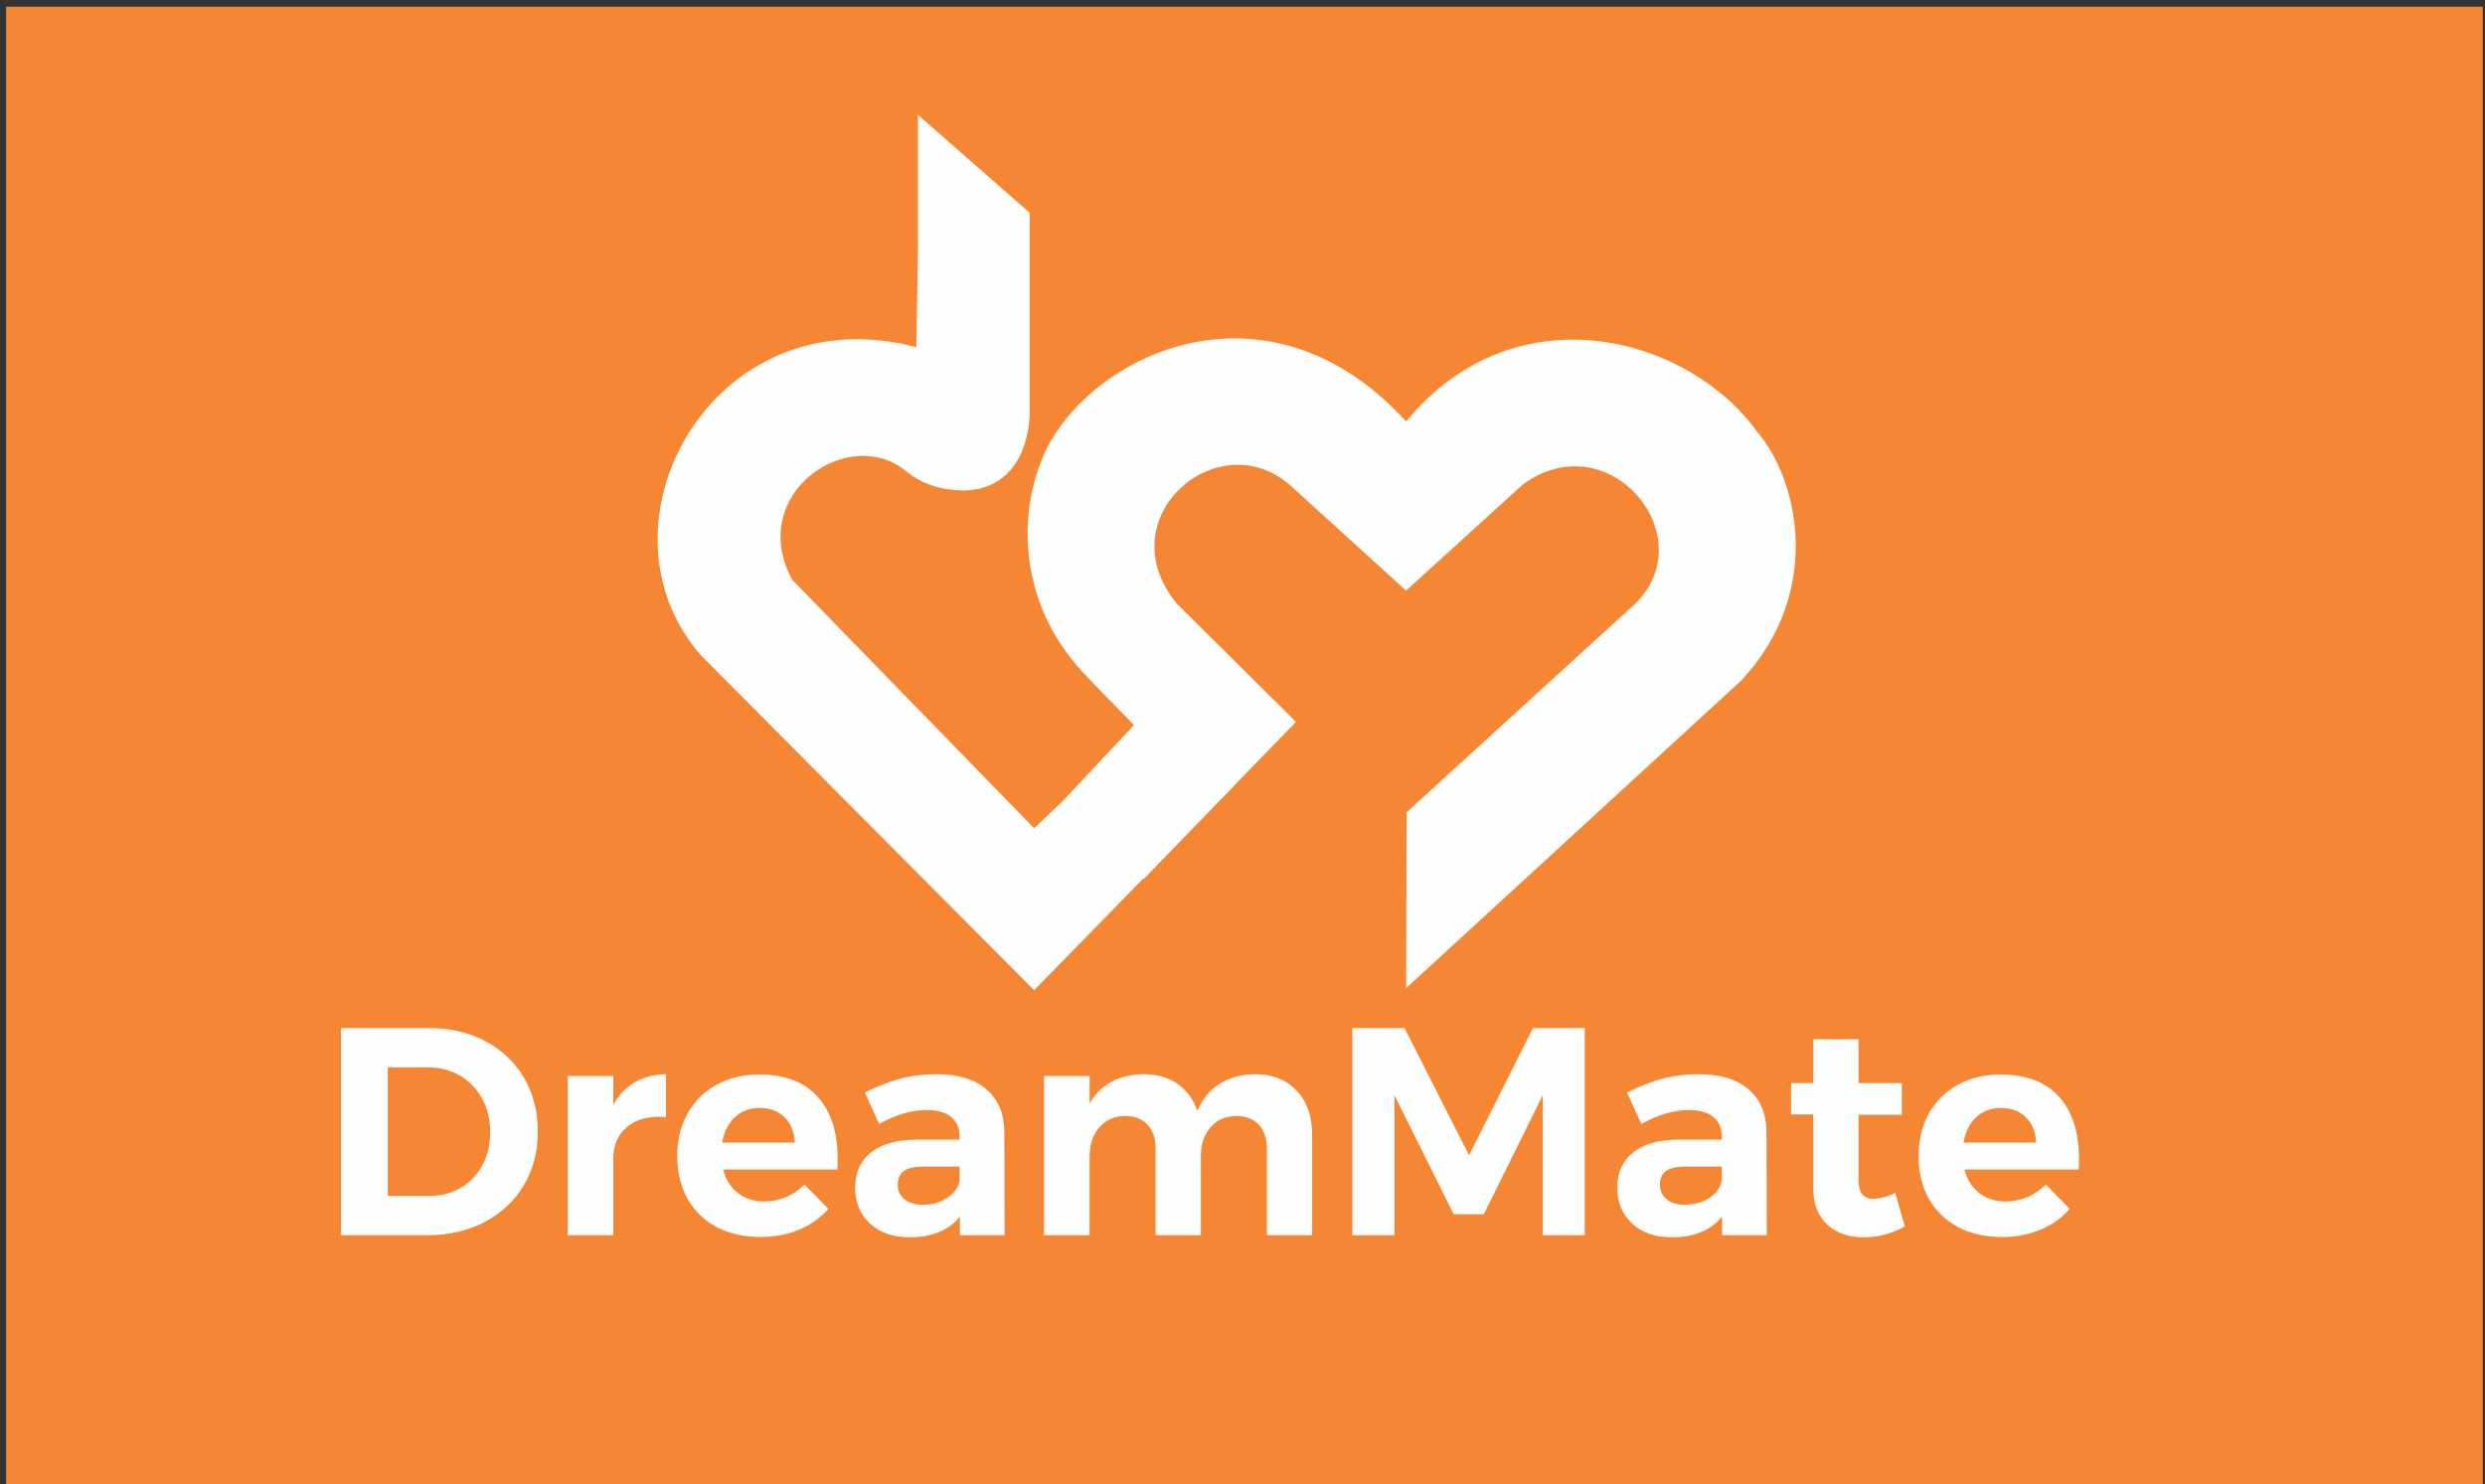 <svg width="365" height="218" viewBox="0 0 365 218" fill="none" xmlns="http://www.w3.org/2000/svg">
<rect x="0" y="0" width="365" height="218" fill="#333333" stroke="none"/>
<path d="M364.667 0.985H0.899V217.996H364.667V0.985Z" fill="#F58634"/>
<path fill-rule="evenodd" clip-rule="evenodd" d="M159.939 99.439L181.252 115.425L167.999 129.107L167.906 129.068L151.894 145.451L103.105 96.42C86.056 77.316 104.546 43.063 134.59 50.995L134.831 36.334V16.865L151.239 31.256V61.157C150.652 69.846 145.255 72.626 139.984 71.947C137.577 71.762 135.125 70.862 133.148 69.261C124.797 62.25 109.593 72.385 116.323 85.123L151.894 121.657L156.047 117.712L161.302 112.114L166.557 106.516L159.939 99.439Z" fill="#FEFEFE"/>
<path fill-rule="evenodd" clip-rule="evenodd" d="M63 151.005C66.102 151.005 68.869 151.65 71.303 152.94C73.737 154.23 75.629 156.026 76.976 158.33C78.323 160.635 78.997 163.264 78.997 166.221C78.997 169.177 78.309 171.807 76.933 174.111C75.556 176.415 73.636 178.212 71.173 179.501C68.71 180.79 65.899 181.436 62.739 181.436H50.089V151.005H63ZM63.174 175.654C64.856 175.654 66.37 175.255 67.717 174.458C69.064 173.661 70.115 172.553 70.869 171.133C71.622 169.713 71.999 168.089 71.999 166.264C71.999 164.438 71.6 162.801 70.804 161.352C70.007 159.903 68.92 158.78 67.543 157.983C66.167 157.185 64.609 156.787 62.87 156.787H56.958V175.654H63.174Z" fill="#FEFEFE"/>
<path fill-rule="evenodd" clip-rule="evenodd" d="M90.083 162.264C90.895 160.816 91.953 159.715 93.257 158.961C94.561 158.207 96.082 157.816 97.822 157.787V164.09C97.59 164.062 97.242 164.047 96.778 164.047C94.72 164.047 93.091 164.605 91.888 165.721C90.685 166.837 90.083 168.321 90.083 170.176V181.436H83.388V158.048H90.083V162.264Z" fill="#FEFEFE"/>
<path fill-rule="evenodd" clip-rule="evenodd" d="M111.516 157.831C115.283 157.831 118.144 158.918 120.101 161.092C122.057 163.264 123.035 166.293 123.035 170.176C123.035 170.872 123.021 171.409 122.992 171.785H106.212C106.589 173.262 107.312 174.415 108.385 175.241C109.458 176.067 110.747 176.48 112.255 176.48C113.355 176.48 114.413 176.27 115.427 175.849C116.442 175.429 117.355 174.813 118.166 174.002L121.688 177.567C120.499 178.899 119.057 179.921 117.363 180.631C115.667 181.341 113.775 181.696 111.69 181.696C109.226 181.696 107.073 181.204 105.234 180.218C103.393 179.233 101.973 177.842 100.974 176.045C99.974 174.248 99.474 172.177 99.474 169.829C99.474 167.452 99.981 165.359 100.996 163.547C102.009 161.735 103.43 160.33 105.256 159.33C107.081 158.33 109.168 157.831 111.516 157.831ZM116.732 167.829C116.674 166.293 116.182 165.062 115.254 164.134C114.326 163.206 113.094 162.742 111.559 162.742C110.11 162.742 108.899 163.199 107.929 164.112C106.957 165.025 106.343 166.264 106.082 167.829H116.732Z" fill="#FEFEFE"/>
<path fill-rule="evenodd" clip-rule="evenodd" d="M140.995 181.436V178.696C140.213 179.682 139.198 180.436 137.953 180.957C136.707 181.479 135.272 181.74 133.648 181.74C131.186 181.74 129.229 181.066 127.78 179.718C126.331 178.372 125.607 176.61 125.607 174.436C125.607 172.234 126.382 170.517 127.932 169.285C129.482 168.053 131.678 167.423 134.518 167.394H140.952V166.96C140.952 165.714 140.539 164.75 139.713 164.069C138.886 163.388 137.678 163.047 136.083 163.047C133.909 163.047 131.591 163.728 129.128 165.09L127.042 160.483C128.896 159.556 130.635 158.874 132.258 158.439C133.88 158.004 135.663 157.787 137.605 157.787C140.734 157.787 143.162 158.526 144.886 160.005C146.61 161.483 147.487 163.54 147.516 166.177L147.56 181.436H140.995ZM135.518 176.958C136.909 176.958 138.112 176.625 139.126 175.958C140.14 175.292 140.749 174.451 140.952 173.436V171.351H135.692C134.387 171.351 133.424 171.561 132.801 171.981C132.178 172.401 131.867 173.074 131.867 174.002C131.867 174.9 132.193 175.617 132.844 176.154C133.496 176.69 134.387 176.958 135.518 176.958Z" fill="#FEFEFE"/>
<path fill-rule="evenodd" clip-rule="evenodd" d="M184.3 157.787C186.879 157.787 188.93 158.591 190.451 160.2C191.974 161.808 192.733 163.989 192.733 166.743V181.436H186.083V168.698C186.083 167.192 185.677 166.018 184.866 165.177C184.054 164.337 182.953 163.916 181.561 163.916C179.968 163.945 178.707 164.511 177.78 165.612C176.852 166.714 176.388 168.133 176.388 169.872V181.436H169.738V168.698C169.738 167.221 169.34 166.054 168.542 165.199C167.745 164.344 166.651 163.916 165.26 163.916C163.667 163.945 162.399 164.511 161.456 165.612C160.514 166.714 160.043 168.133 160.043 169.872V181.436H153.349V158.048H160.043V162.09C161.667 159.28 164.303 157.845 167.955 157.787C169.926 157.787 171.592 158.258 172.954 159.2C174.317 160.142 175.288 161.468 175.867 163.177C176.62 161.41 177.714 160.077 179.149 159.178C180.584 158.28 182.3 157.816 184.3 157.787Z" fill="#FEFEFE"/>
<path fill-rule="evenodd" clip-rule="evenodd" d="M198.647 151.005H206.299L215.775 169.698L225.165 151.005H232.772V181.436H226.599V160.874L217.949 178.35H213.515L204.82 160.874V181.436H198.647V151.005Z" fill="#FEFEFE"/>
<path fill-rule="evenodd" clip-rule="evenodd" d="M252.94 181.436V178.696C252.157 179.682 251.143 180.436 249.897 180.957C248.651 181.479 247.216 181.74 245.593 181.74C243.13 181.74 241.173 181.066 239.724 179.718C238.276 178.372 237.551 176.61 237.551 174.436C237.551 172.234 238.326 170.517 239.876 169.285C241.427 168.053 243.623 167.423 246.462 167.394H252.896V166.96C252.896 165.714 252.483 164.75 251.657 164.069C250.831 163.388 249.622 163.047 248.027 163.047C245.853 163.047 243.536 163.728 241.072 165.09L238.986 160.483C240.84 159.556 242.58 158.874 244.202 158.439C245.825 158.004 247.607 157.787 249.549 157.787C252.679 157.787 255.106 158.526 256.83 160.005C258.554 161.483 259.432 163.54 259.46 166.177L259.504 181.436H252.94ZM247.462 176.958C248.854 176.958 250.057 176.625 251.07 175.958C252.085 175.292 252.693 174.451 252.896 173.436V171.351H247.636C246.332 171.351 245.368 171.561 244.745 171.981C244.123 172.401 243.811 173.074 243.811 174.002C243.811 174.9 244.137 175.617 244.788 176.154C245.441 176.69 246.332 176.958 247.462 176.958Z" fill="#FEFEFE"/>
<path fill-rule="evenodd" clip-rule="evenodd" d="M279.769 180.131C278.9 180.653 277.936 181.052 276.878 181.327C275.821 181.602 274.756 181.74 273.683 181.74C271.509 181.74 269.742 181.117 268.38 179.87C267.017 178.624 266.336 176.842 266.336 174.523V163.699H263.076V159.091H266.336V152.658H272.988V159.091H279.335V163.743H272.988V173.393C272.988 175.19 273.698 176.089 275.118 176.089C276.104 176.089 277.189 175.799 278.378 175.219L279.769 180.131Z" fill="#FEFEFE"/>
<path fill-rule="evenodd" clip-rule="evenodd" d="M293.845 157.831C297.612 157.831 300.473 158.918 302.43 161.092C304.387 163.264 305.365 166.293 305.365 170.176C305.365 170.872 305.351 171.409 305.321 171.785H288.542C288.919 173.262 289.642 174.415 290.714 175.241C291.787 176.067 293.077 176.48 294.584 176.48C295.684 176.48 296.743 176.27 297.757 175.849C298.772 175.429 299.685 174.813 300.495 174.002L304.017 177.567C302.829 178.899 301.387 179.921 299.692 180.631C297.996 181.341 296.105 181.696 294.019 181.696C291.555 181.696 289.403 181.204 287.563 180.218C285.723 179.233 284.302 177.842 283.303 176.045C282.304 174.248 281.804 172.177 281.804 169.829C281.804 167.452 282.311 165.359 283.325 163.547C284.339 161.735 285.759 160.33 287.585 159.33C289.41 158.33 291.497 157.831 293.845 157.831ZM299.062 167.829C299.004 166.293 298.511 165.062 297.583 164.134C296.656 163.206 295.424 162.742 293.888 162.742C292.439 162.742 291.229 163.199 290.258 164.112C289.287 165.025 288.672 166.264 288.411 167.829H299.062Z" fill="#FEFEFE"/>
<path fill-rule="evenodd" clip-rule="evenodd" d="M206.535 145.142L206.605 119.314L240.136 88.728C250.355 78.78 236.253 61.919 223.663 71.183L206.526 86.75L189.39 71.183C178.73 62.051 162.498 76.23 172.914 88.728L190.357 106.034L179.433 117.279C169.932 109.75 167.106 107.29 159.141 98.84C149.323 88.413 149.161 74.302 154.221 64.976C162.177 51.057 186.969 40.46 206.526 61.902C222.876 42.19 248.272 49.665 258.063 63.398C263.992 70.142 268.042 86.786 255.777 99.944L206.535 145.142Z" fill="#FEFEFE"/>
</svg>

